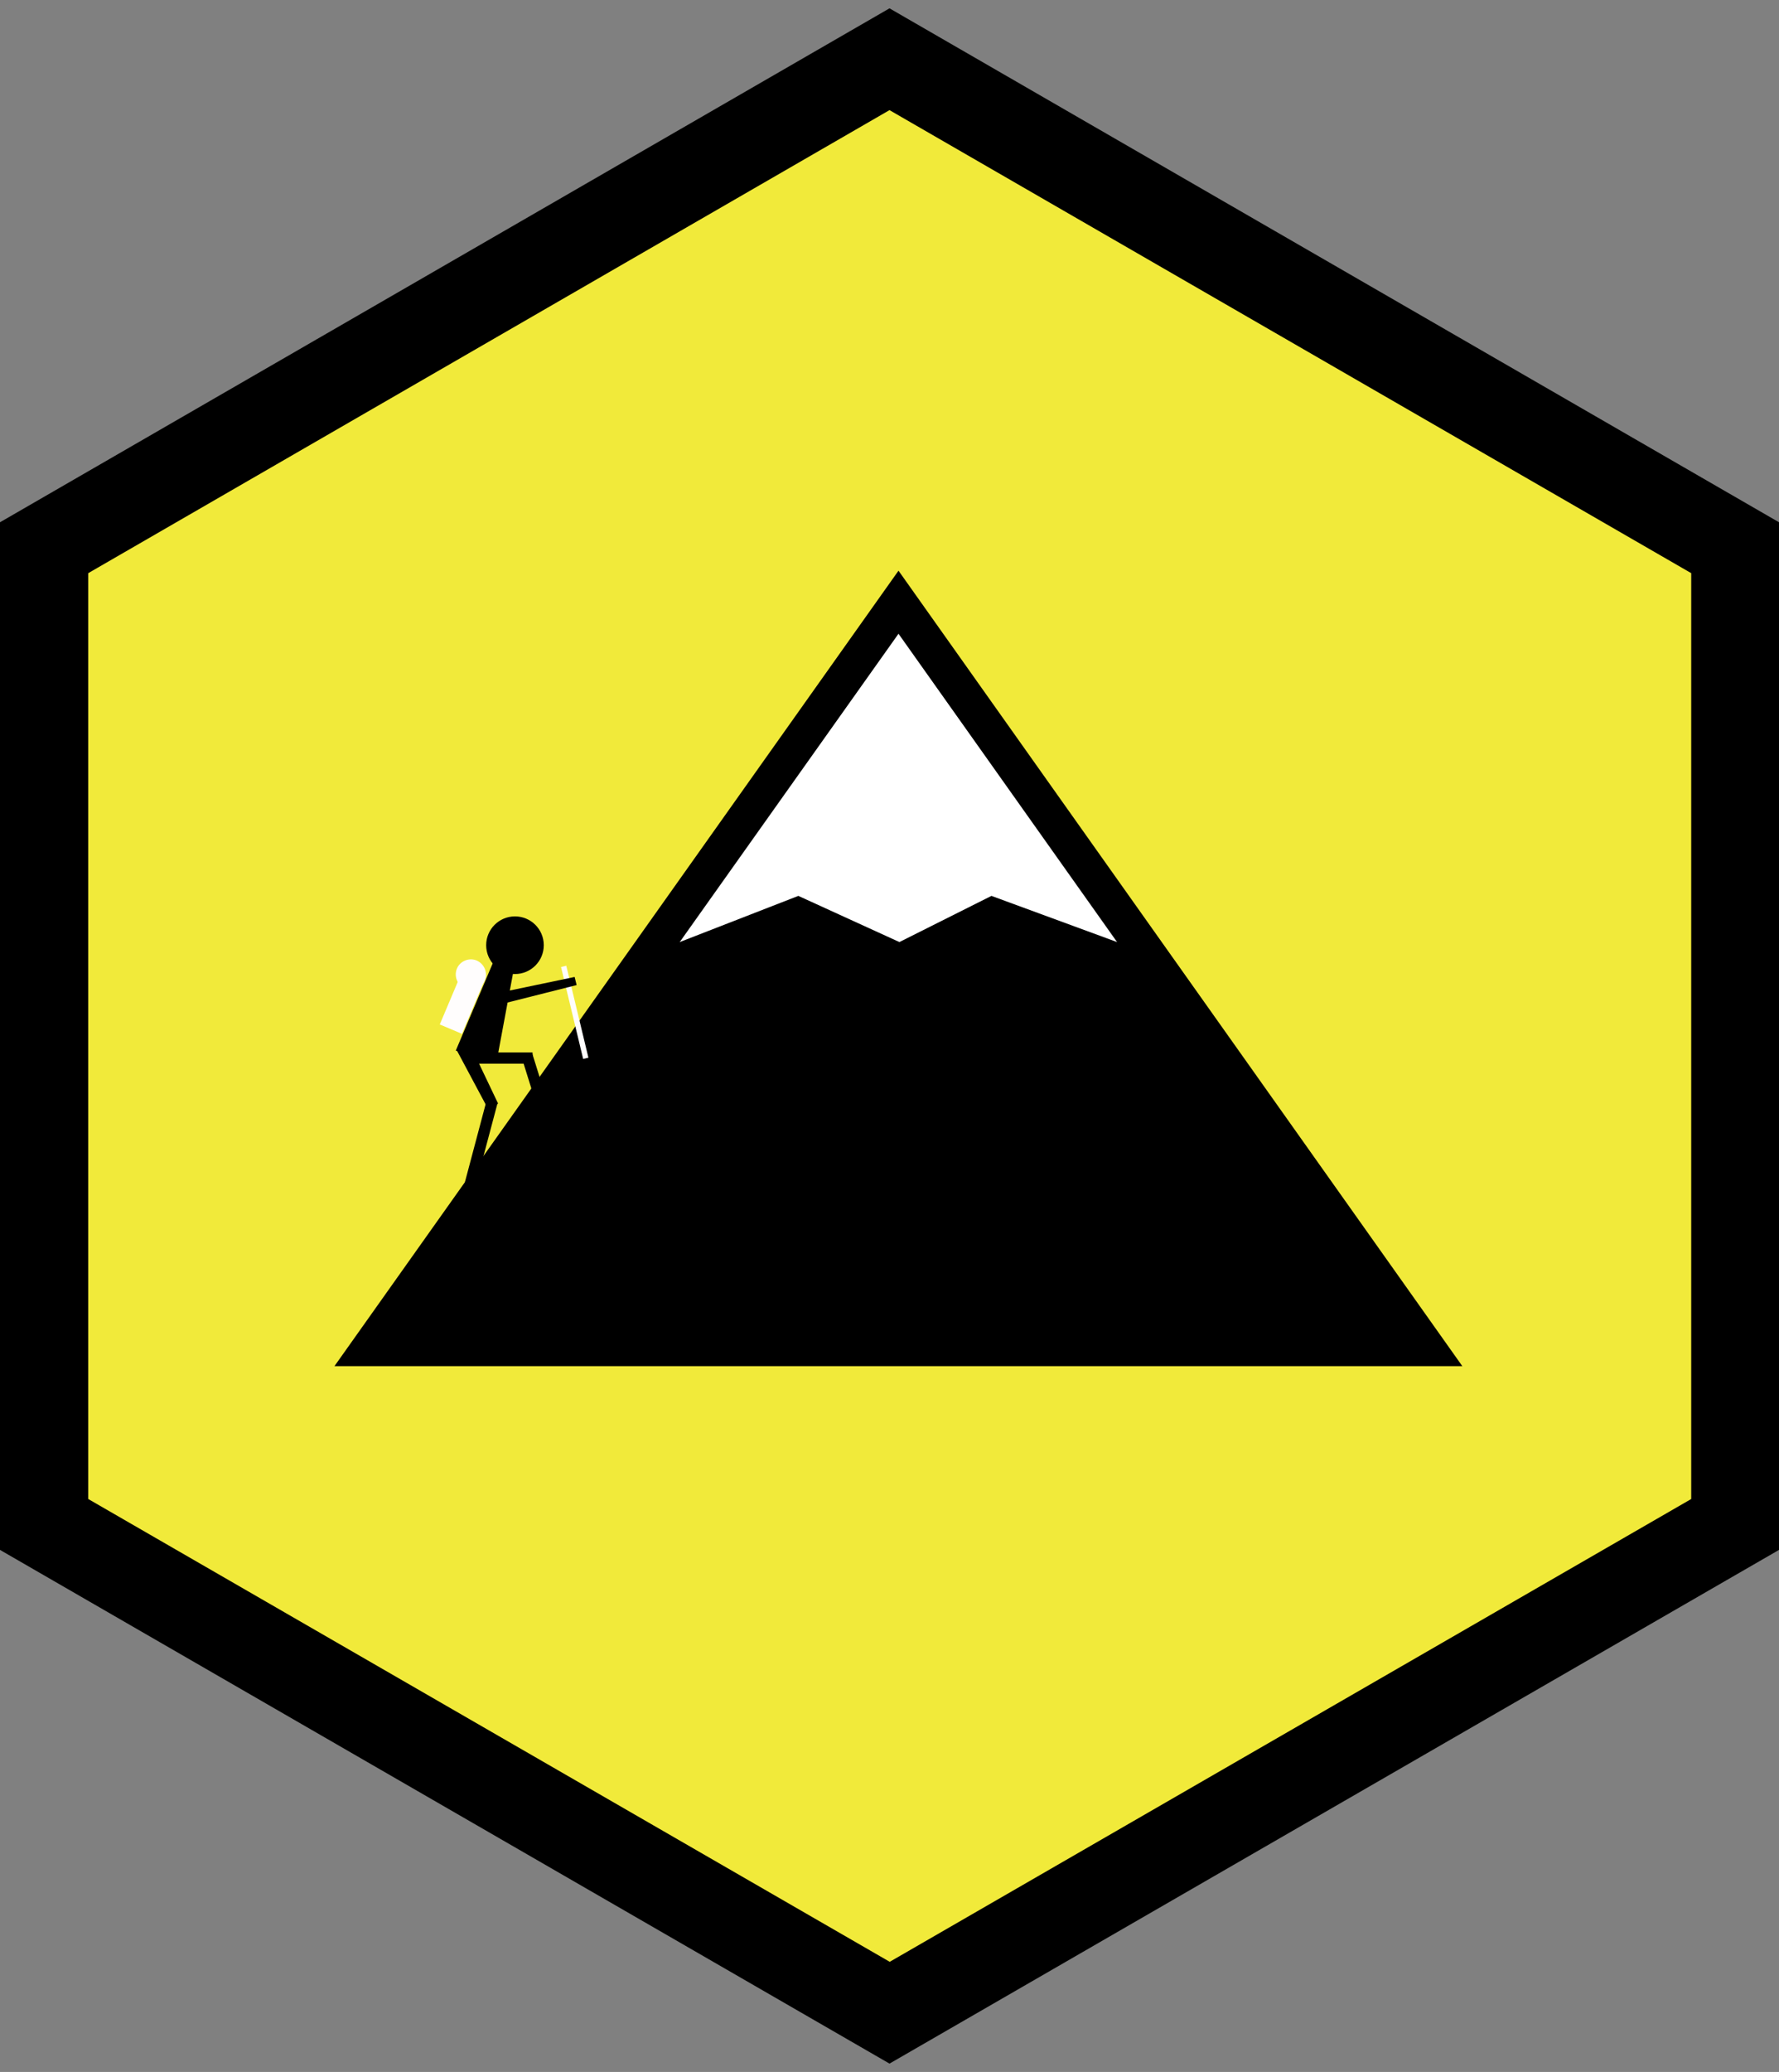 <?xml version="1.0" encoding="utf-8"?>
<!-- Generator: Adobe Illustrator 18.1.1, SVG Export Plug-In . SVG Version: 6.00 Build 0)  -->
<svg version="1.1" id="Layer_1" xmlns="http://www.w3.org/2000/svg" xmlns:xlink="http://www.w3.org/1999/xlink" x="0px" y="0px"
	 viewBox="0 0 790.4 920" enable-background="new 0 0 790.4 920" xml:space="preserve">
<rect x="0" y="0" width="790.4" height="920" fill="#808080" stroke="none"/>
<g>
	<polygon fill="#F1EA3A" points="770.8,676.9 395.2,893.7 19.6,676.9 19.6,243.2 395.2,26.3 770.8,243.2 	"/>
	<path d="M395.2,916.3L0,688.2V231.9L395.2,3.7l395.2,228.2v456.3L395.2,916.3z M39.2,665.6l356.1,205.5l356.1-205.5V254.5
		L395.2,48.9L39.2,254.5V665.6z"/>
</g>
<g>
	<polygon points="649.7,606.6 399.2,253.4 148.6,606.6 	"/>
	<polygon fill="#FFFFFF" points="496.3,418.3 399.2,281.4 302,418.3 	"/>
	<polygon points="302,418.3 354.7,397.8 399.6,418.3 440.5,397.8 496.3,418.3 400,429.4 	"/>
	<circle cx="228.8" cy="419.7" r="12.8"/>
	<polygon points="202.5,466.5 220.5,472.1 228.1,431.3 219.1,427.3 	"/>
	<rect x="208" y="467.3" width="28.6" height="5"/>
	<rect x="224.3" y="479.4" transform="matrix(0.298 0.955 -0.955 0.298 627.387 110.48)" width="28.6" height="5"/>
	<polygon points="216.9,492.5 202.8,466.1 208.7,463.6 221.3,490 	"/>
	<rect x="195.4" y="504.9" transform="matrix(-0.257 0.967 -0.967 -0.257 759.446 430.885)" width="37.3" height="5"/>
	
		<rect x="254" y="428.8" transform="matrix(0.972 -0.234 0.234 0.972 -97.96 72.016)" fill="#FFFDFD" width="2.4" height="42"/>
	<polygon points="256.2,437.4 221.7,446.1 220.8,441 255.3,433.8 	"/>
	
		<rect x="200.1" y="432.1" transform="matrix(0.921 0.389 -0.389 0.921 189.3 -44.862)" fill="#FFFDFD" width="10.7" height="26"/>
	<path fill="#FFFDFD" d="M215.4,435.3c-1.4,3.4-5.4,5-8.8,3.6c-3.4-1.4-5-5.4-3.6-8.8c1.4-3.4,5.4-5,8.8-3.6
		C215.2,428,216.8,431.9,215.4,435.3z"/>
</g>
</svg>

